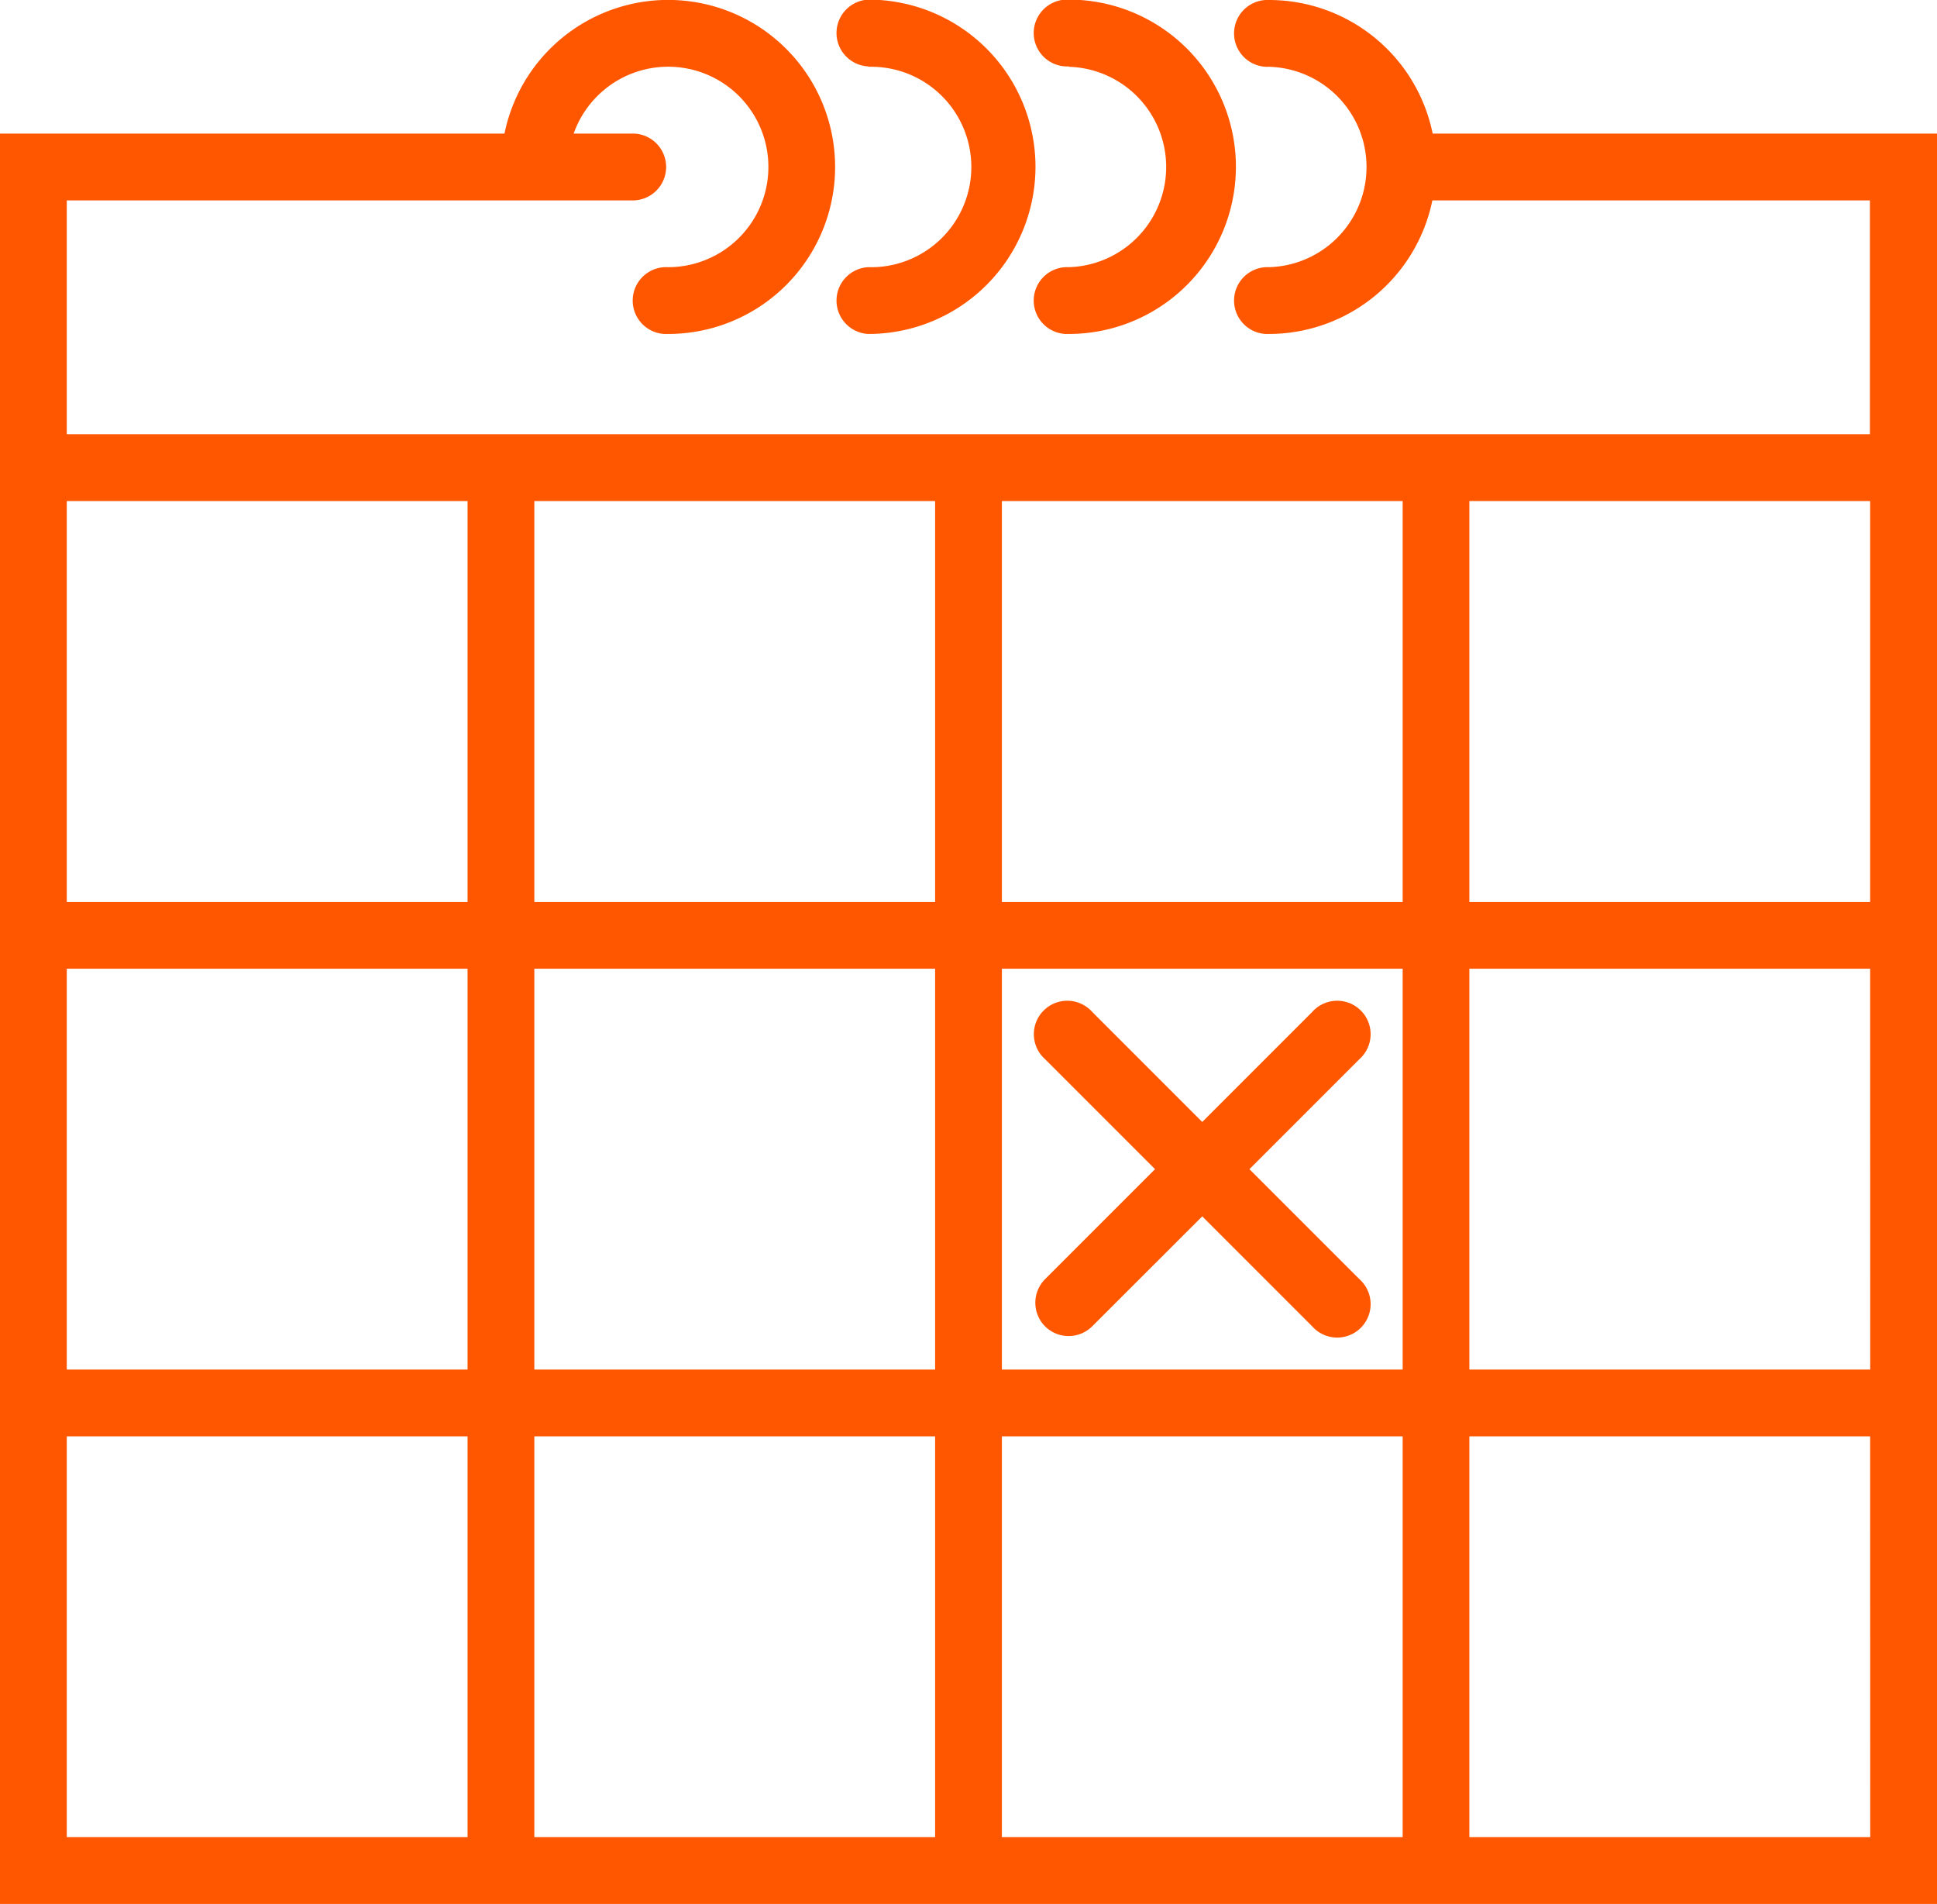 <svg id="calendar" xmlns="http://www.w3.org/2000/svg" width="24.915" height="24.486" viewBox="0 0 24.915 24.486">
  <path id="Path_30"
    data-name="Path 30"
    d="M18.428,2.218A2.148,2.148,0,0,0,16.324.5a.43.43,0,1,0,0,.859,1.289,1.289,0,0,1,0,2.577.43.43,0,1,0,0,.859,2.148,2.148,0,0,0,2.1-1.718h5.628V6.084H.859V3.077h7.3a.43.43,0,0,0,0-.859h-.78a1.289,1.289,0,1,1,1.21,1.718.43.43,0,1,0,0,.859,2.148,2.148,0,1,0-2.1-2.577H0V24.986H24.915V2.218ZM12.887,6.944h5.155V12.1H12.887Zm5.155,11.169H12.887V12.958h5.155ZM6.873,12.958h5.155v5.155H6.873Zm0-6.014h5.155V12.1H6.873Zm-6.014.43v-.43H6.014V12.1H.859Zm0,5.584H6.014v5.155H.859Zm0,11.169V18.972H6.014v5.155Zm6.014,0V18.972h5.155v5.155Zm6.014,0V18.972h5.155v5.155Zm11.169,0H18.9V18.972h5.155Zm0-6.014H18.9V12.958h5.155ZM18.9,12.1V6.944h5.155V12.1Z"
    transform="translate(0 -0.5)"
    fill="#ff5700"/>
  <path id="Path_31"
    data-name="Path 31"
    d="M25.43,1.359a1.289,1.289,0,1,1,0,2.577.43.43,0,0,0,0,.859,2.148,2.148,0,1,0,0-4.3.43.43,0,0,0,0,.859Z"
    transform="translate(-14.261 -0.5)"
    fill="#ff5700"/>
  <path id="Path_32"
    data-name="Path 32"
    d="M31.43,1.359a1.289,1.289,0,0,1,0,2.577.43.43,0,1,0,0,.859,2.148,2.148,0,0,0,0-4.3.43.43,0,1,0,0,.859Z"
    transform="translate(-17.683 -0.5)"
    fill="#ff5700"/>
  <path id="Path_33"
    data-name="Path 33"
    d="M31.125,34.67a.43.43,0,0,0,.607,0l1.415-1.414,1.414,1.414a.43.43,0,1,0,.607-.607l-1.414-1.414,1.414-1.414a.43.43,0,1,0-.607-.607l-1.414,1.414-1.414-1.414a.43.43,0,1,0-.607.607l1.414,1.414-1.414,1.414A.43.43,0,0,0,31.125,34.67Z"
    transform="translate(-17.683 -17.613)"
    fill="#ff5700"/>
</svg>
